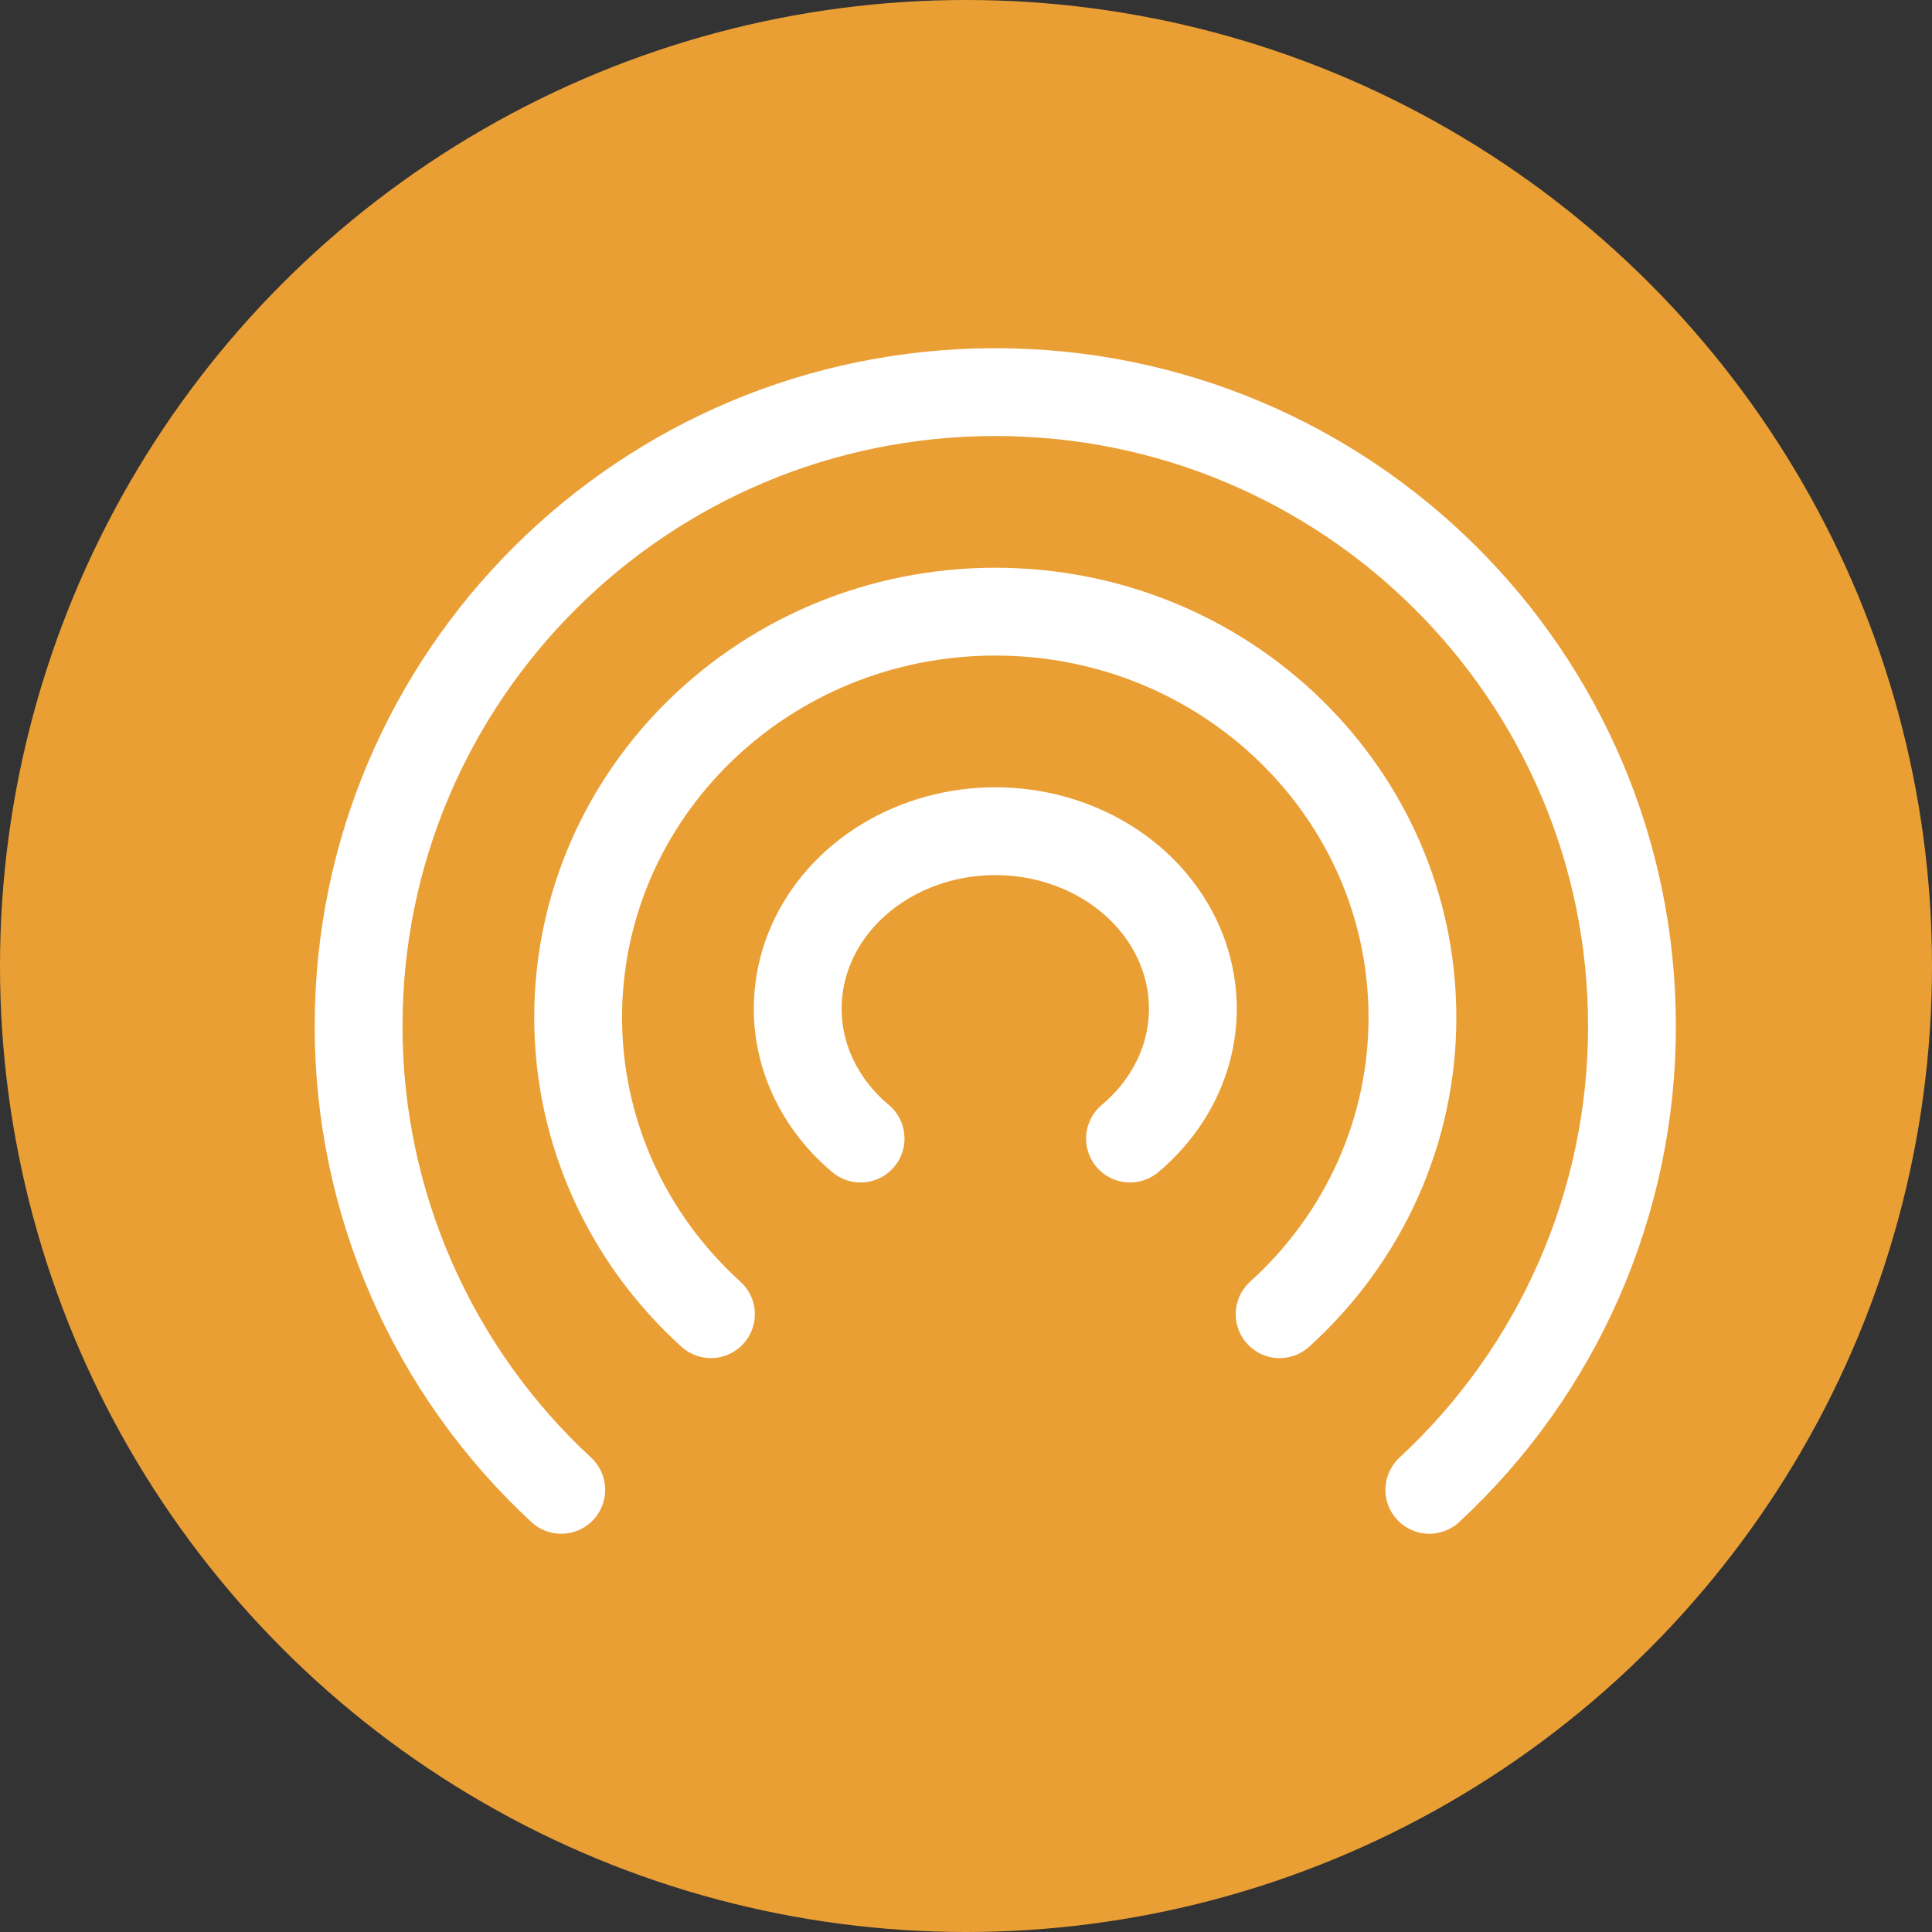 <svg width="44" height="44" viewBox="0 0 44 44" fill="none" xmlns="http://www.w3.org/2000/svg">
<rect x="0" y="0" width="44" height="44" fill="#333333" stroke="none"/>
<circle cx="22" cy="22" r="22" fill="#EA9F35"/>
<path d="M19.599 25.93C18.938 25.376 18.478 24.657 18.278 23.866C18.079 23.074 18.149 22.247 18.48 21.491C18.811 20.736 19.387 20.088 20.134 19.631C20.881 19.174 21.763 18.93 22.667 18.93C23.571 18.93 24.453 19.174 25.2 19.631C25.947 20.088 26.523 20.736 26.854 21.491C27.185 22.247 27.255 23.074 27.056 23.866C26.856 24.657 26.396 25.376 25.735 25.93" stroke="white" stroke-width="2" stroke-linecap="round" stroke-linejoin="round"/>
<path d="M16.191 29.93C15.236 29.066 14.474 28.02 13.954 26.857C13.434 25.694 13.166 24.439 13.167 23.17C13.167 18.067 17.42 13.93 22.667 13.93C27.914 13.93 32.167 18.067 32.167 23.17C32.169 24.439 31.901 25.694 31.381 26.857C30.86 28.02 30.098 29.066 29.143 29.93" stroke="white" stroke-width="2" stroke-linecap="round" stroke-linejoin="round"/>
<path d="M12.782 33.93C11.324 32.58 10.162 30.945 9.368 29.128C8.574 27.31 8.165 25.349 8.167 23.367C8.167 15.393 14.659 8.93 22.667 8.93C30.675 8.93 37.167 15.393 37.167 23.367C37.169 25.349 36.761 27.31 35.966 29.128C35.172 30.945 34.01 32.58 32.552 33.93" stroke="white" stroke-width="2" stroke-linecap="round" stroke-linejoin="round"/>
</svg>
